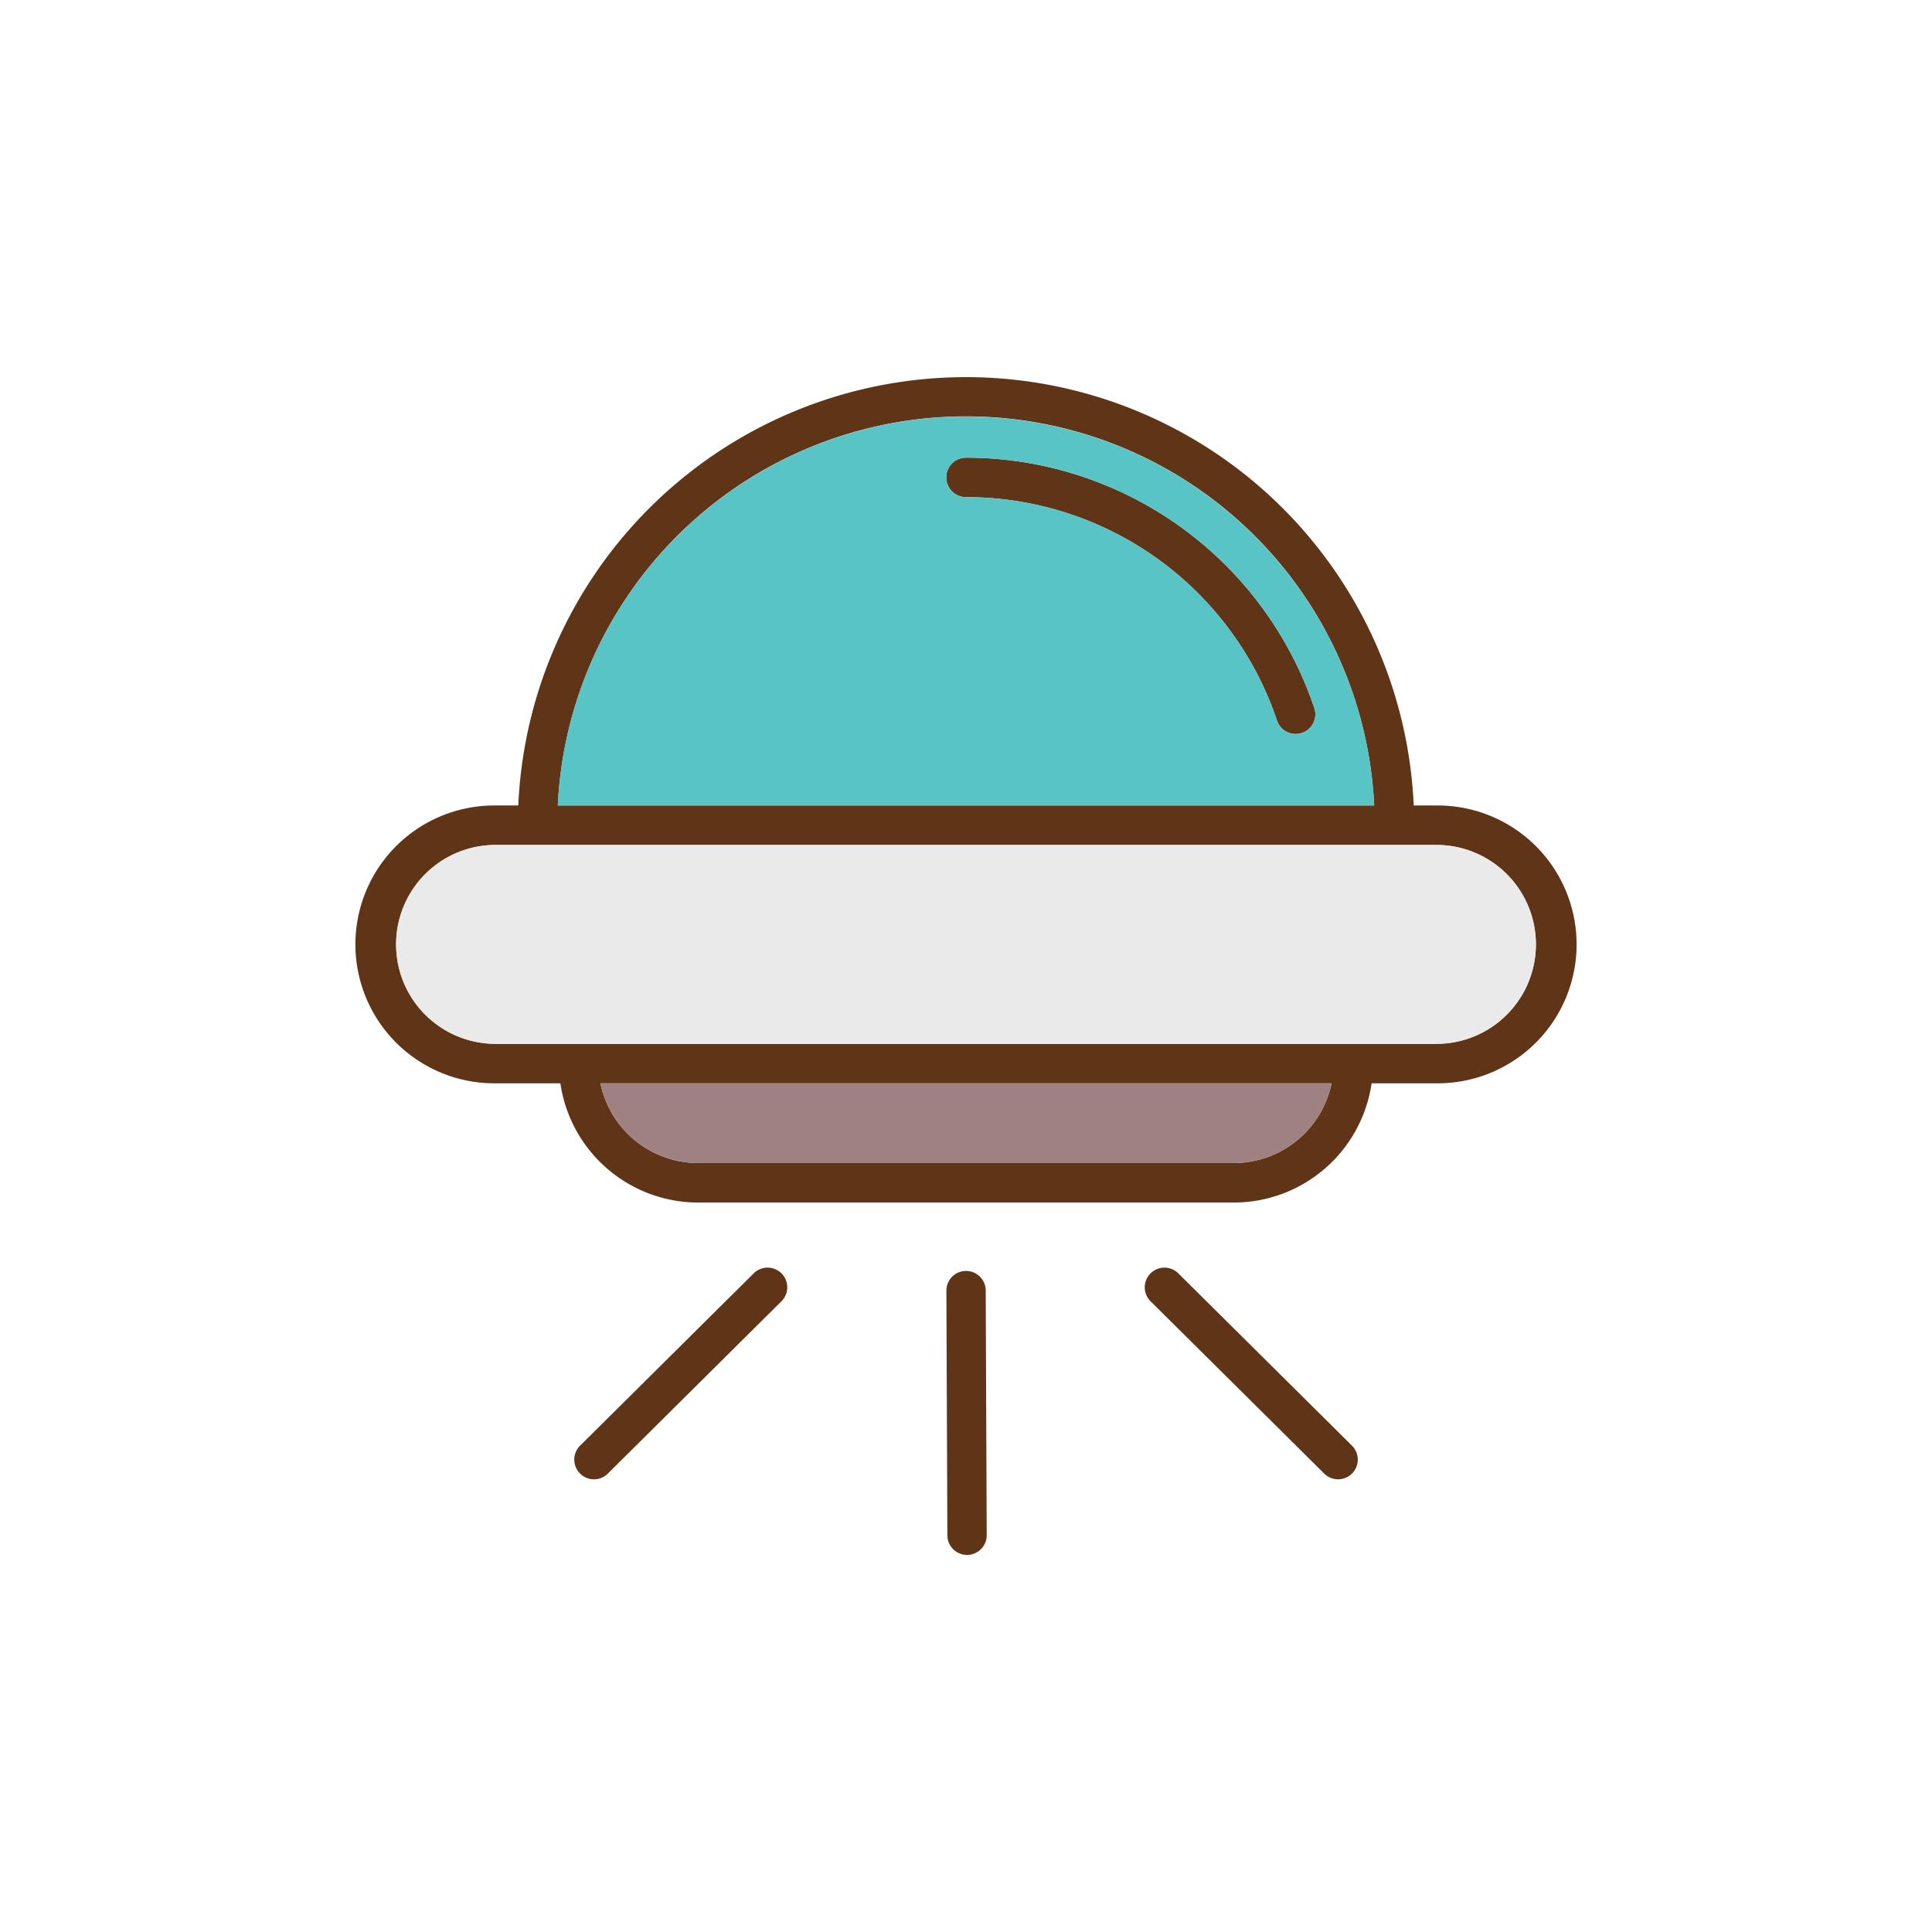 <svg id="Layer_1" data-name="Layer 1" xmlns="http://www.w3.org/2000/svg" viewBox="0 0 128 128"><title>Artboard 15</title><path d="M95.25,55.981H32.75a6.588,6.588,0,0,0,0,13.175h62.5a6.588,6.588,0,0,0,0-13.175ZM36.957,53.365H91.043a27.074,27.074,0,0,0-54.086,0ZM88.219,71.773H39.781a6.619,6.619,0,0,0,6.456,5.28H81.763a6.618,6.618,0,0,0,6.456-5.28ZM64,32.937a1.308,1.308,0,0,1,0-2.616,24.361,24.361,0,0,1,23.077,16.59,1.3,1.3,0,0,1-2.473.827A21.726,21.726,0,0,0,64,32.937ZM89.572,95.779a1.3,1.3,0,1,1-1.84,1.849L76.227,86.213a1.3,1.3,0,1,1,1.84-1.849Zm-49.3,1.849a1.3,1.3,0,1,1-1.84-1.849L49.934,84.363a1.3,1.3,0,0,1,1.84,1.849Zm25.1,4.086a1.3,1.3,0,1,1-2.606,0L62.7,85.506a1.3,1.3,0,0,1,2.606,0ZM32.75,53.365h1.588a29.691,29.691,0,0,1,59.324,0H95.25a9.2,9.2,0,0,1,0,18.407H90.873a9.235,9.235,0,0,1-9.11,7.9H46.237a9.235,9.235,0,0,1-9.11-7.9H32.75a9.2,9.2,0,0,1,0-18.407Z" style="fill:#603416"/><path d="M64,32.937a1.308,1.308,0,0,1,0-2.616,24.361,24.361,0,0,1,23.077,16.59,1.3,1.3,0,0,1-2.473.827A21.726,21.726,0,0,0,64,32.937ZM44.855,35.528a26.985,26.985,0,0,0-7.9,17.837H91.043A27.075,27.075,0,0,0,44.855,35.528Z" style="fill:#59c4c6;fill-rule:evenodd"/><path d="M92.383,55.981H32.75a6.588,6.588,0,0,0,0,13.175h62.5a6.588,6.588,0,0,0,0-13.175Z" style="fill:#eaeaea;fill-rule:evenodd"/><path d="M88.219,71.773H39.781a6.619,6.619,0,0,0,6.456,5.28H81.763a6.618,6.618,0,0,0,6.456-5.28Z" style="fill:#9e8180;fill-rule:evenodd"/></svg>